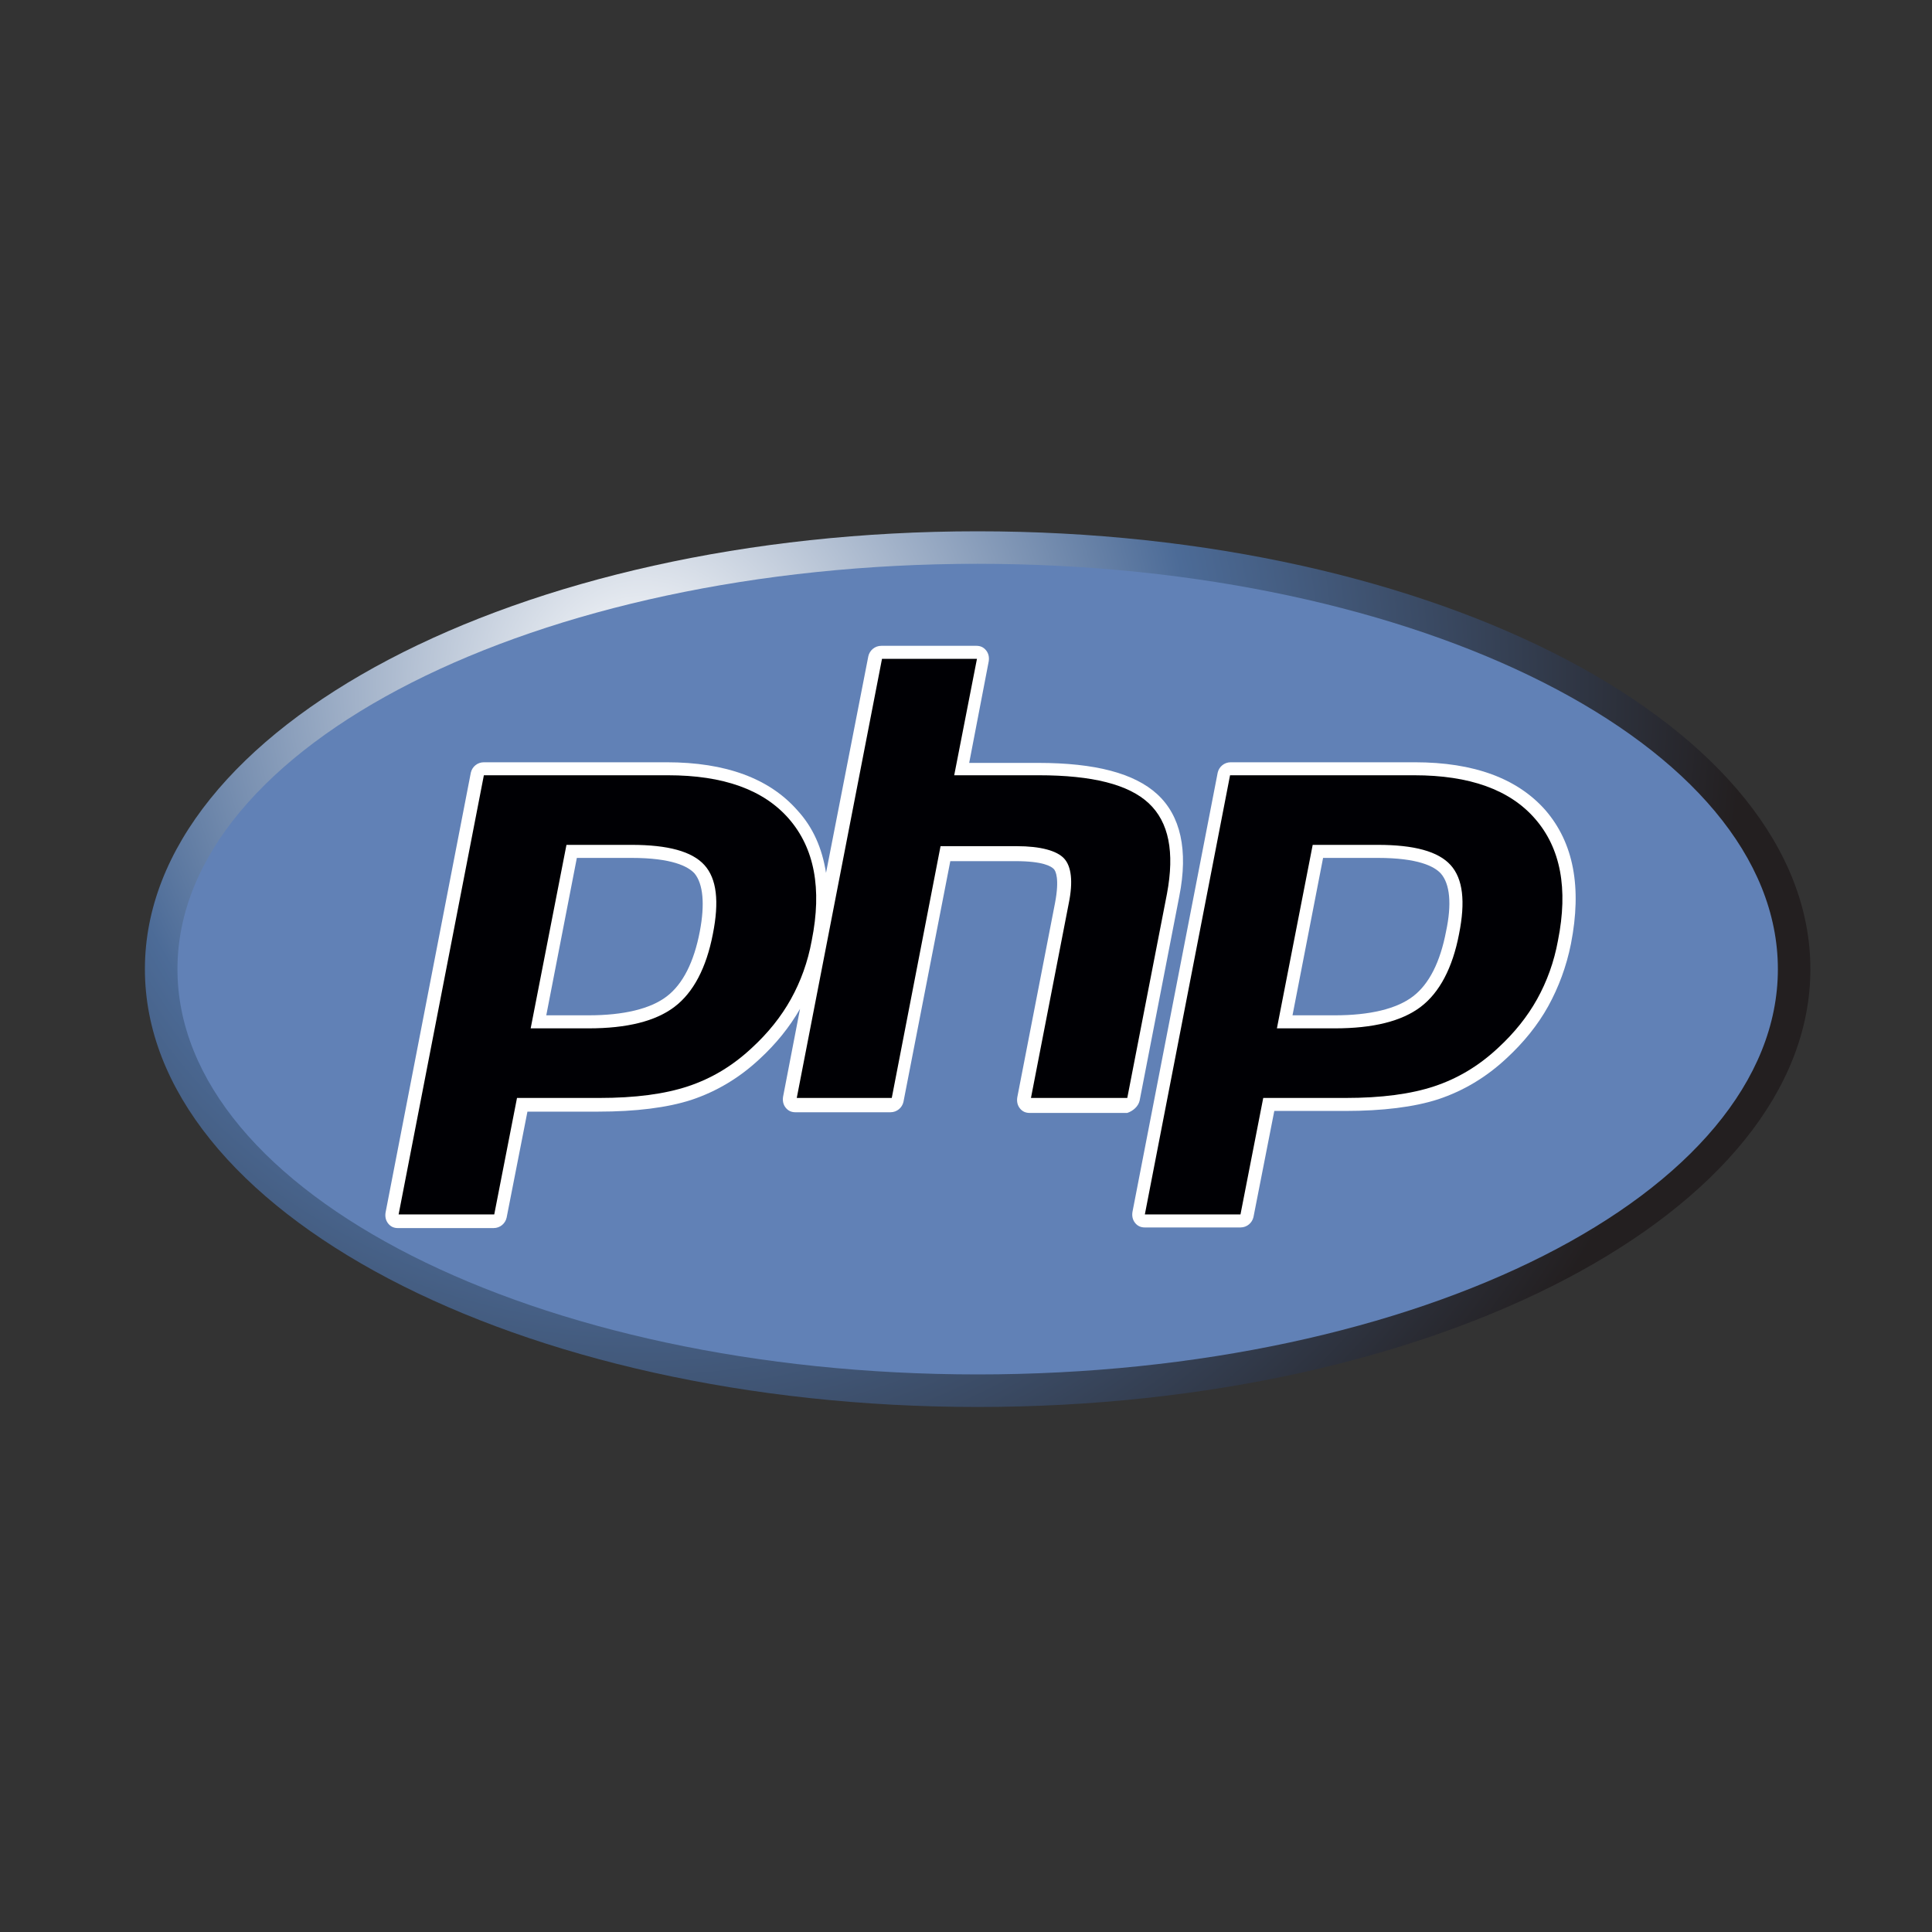 <svg width="40" height="40" viewBox="0 0 40 40" fill="none" xmlns="http://www.w3.org/2000/svg">
<rect x="0" y="0" width="40" height="40" fill="#333333" stroke="none"/>
<path d="M20.241 29.13C29.763 29.13 37.482 25.072 37.482 20.065C37.482 15.059 29.763 11 20.241 11C10.719 11 3 15.059 3 20.065C3 25.072 10.719 29.13 20.241 29.13Z" fill="url(#paint0_radial_820_769)"/>
<path d="M20.241 28.456C29.392 28.456 36.809 24.7 36.809 20.065C36.809 15.43 29.392 11.673 20.241 11.673C11.091 11.673 3.674 15.43 3.674 20.065C3.674 24.7 11.091 28.456 20.241 28.456Z" fill="#6181B6"/>
<path d="M23.595 22.786L24.416 18.556C24.605 17.6 24.443 16.886 23.958 16.442C23.487 16.011 22.679 15.795 21.493 15.795H20.066L20.47 13.694C20.483 13.613 20.47 13.532 20.416 13.465C20.362 13.398 20.295 13.371 20.214 13.371H18.247C18.113 13.371 18.005 13.465 17.978 13.586L17.102 18.072C17.021 17.56 16.833 17.129 16.51 16.778C15.931 16.118 15.028 15.782 13.802 15.782H10.017C9.883 15.782 9.775 15.876 9.748 15.997L7.983 25.103C7.97 25.183 7.983 25.264 8.037 25.332C8.091 25.399 8.158 25.426 8.239 25.426H10.219C10.354 25.426 10.462 25.332 10.489 25.21L10.92 23.015H12.388C13.156 23.015 13.816 22.934 14.314 22.772C14.839 22.597 15.311 22.314 15.728 21.924C16.065 21.614 16.348 21.264 16.564 20.887L16.213 22.705C16.2 22.786 16.213 22.867 16.267 22.934C16.321 23.001 16.388 23.028 16.469 23.028H18.436C18.57 23.028 18.678 22.934 18.705 22.813L19.675 17.829H21.022C21.601 17.829 21.763 17.937 21.817 17.991C21.857 18.031 21.938 18.193 21.844 18.691L21.062 22.718C21.049 22.799 21.062 22.88 21.116 22.948C21.17 23.015 21.238 23.042 21.318 23.042H23.339C23.46 23.001 23.568 22.907 23.595 22.786ZM14.489 19.284C14.368 19.917 14.139 20.375 13.802 20.631C13.466 20.887 12.913 21.021 12.186 21.021H11.31L11.943 17.762H13.075C13.91 17.762 14.247 17.937 14.381 18.085C14.557 18.3 14.597 18.718 14.489 19.284ZM32 16.778C31.421 16.118 30.518 15.782 29.292 15.782H25.48C25.346 15.782 25.238 15.876 25.211 15.997L23.447 25.089C23.433 25.17 23.447 25.251 23.5 25.318C23.554 25.386 23.622 25.413 23.702 25.413H25.683C25.817 25.413 25.925 25.318 25.952 25.197L26.383 23.001H27.851C28.619 23.001 29.279 22.921 29.777 22.759C30.302 22.584 30.774 22.301 31.192 21.91C31.542 21.587 31.838 21.223 32.054 20.833C32.269 20.442 32.431 20.011 32.525 19.54C32.754 18.368 32.579 17.452 32 16.778ZM29.939 19.284C29.818 19.917 29.589 20.375 29.252 20.631C28.915 20.887 28.363 21.021 27.636 21.021H26.76L27.393 17.762H28.525C29.36 17.762 29.696 17.937 29.831 18.085C30.02 18.3 30.06 18.718 29.939 19.284Z" fill="white"/>
<path d="M13.075 17.492C13.829 17.492 14.328 17.627 14.584 17.91C14.84 18.193 14.893 18.664 14.759 19.338C14.624 20.038 14.355 20.55 13.964 20.846C13.573 21.143 12.981 21.291 12.186 21.291H10.987L11.728 17.492H13.075ZM8.253 25.143H10.233L10.704 22.732H12.402C13.156 22.732 13.762 22.651 14.247 22.49C14.732 22.328 15.163 22.072 15.567 21.695C15.904 21.385 16.173 21.048 16.375 20.685C16.577 20.321 16.725 19.917 16.806 19.473C17.022 18.395 16.86 17.56 16.335 16.954C15.809 16.348 14.974 16.051 13.829 16.051H10.018L8.253 25.143ZM18.261 13.64H20.227L19.756 16.051H21.507C22.612 16.051 23.366 16.24 23.783 16.63C24.201 17.021 24.322 17.641 24.161 18.503L23.339 22.732H21.345L22.127 18.705C22.221 18.247 22.18 17.937 22.032 17.775C21.884 17.614 21.547 17.519 21.049 17.519H19.473L18.463 22.732H16.496L18.261 13.64ZM28.525 17.492C29.279 17.492 29.777 17.627 30.033 17.91C30.289 18.193 30.343 18.664 30.208 19.338C30.074 20.038 29.804 20.55 29.414 20.846C29.023 21.143 28.43 21.291 27.636 21.291H26.437L27.178 17.492H28.525ZM23.703 25.143H25.683L26.154 22.732H27.851C28.605 22.732 29.212 22.651 29.697 22.49C30.181 22.328 30.613 22.072 31.017 21.695C31.353 21.385 31.623 21.048 31.825 20.685C32.027 20.321 32.175 19.917 32.256 19.473C32.471 18.395 32.31 17.56 31.784 16.954C31.259 16.348 30.424 16.051 29.279 16.051H25.467L23.703 25.143Z" fill="#000004"/>
<defs>
<radialGradient id="paint0_radial_820_769" cx="0" cy="0" r="1" gradientUnits="userSpaceOnUse" gradientTransform="translate(13.352 14.188) scale(22.642 22.642)">
<stop stop-color="white"/>
<stop offset="0.5" stop-color="#4C6B97"/>
<stop offset="1" stop-color="#231F20"/>
</radialGradient>
</defs>
</svg>
